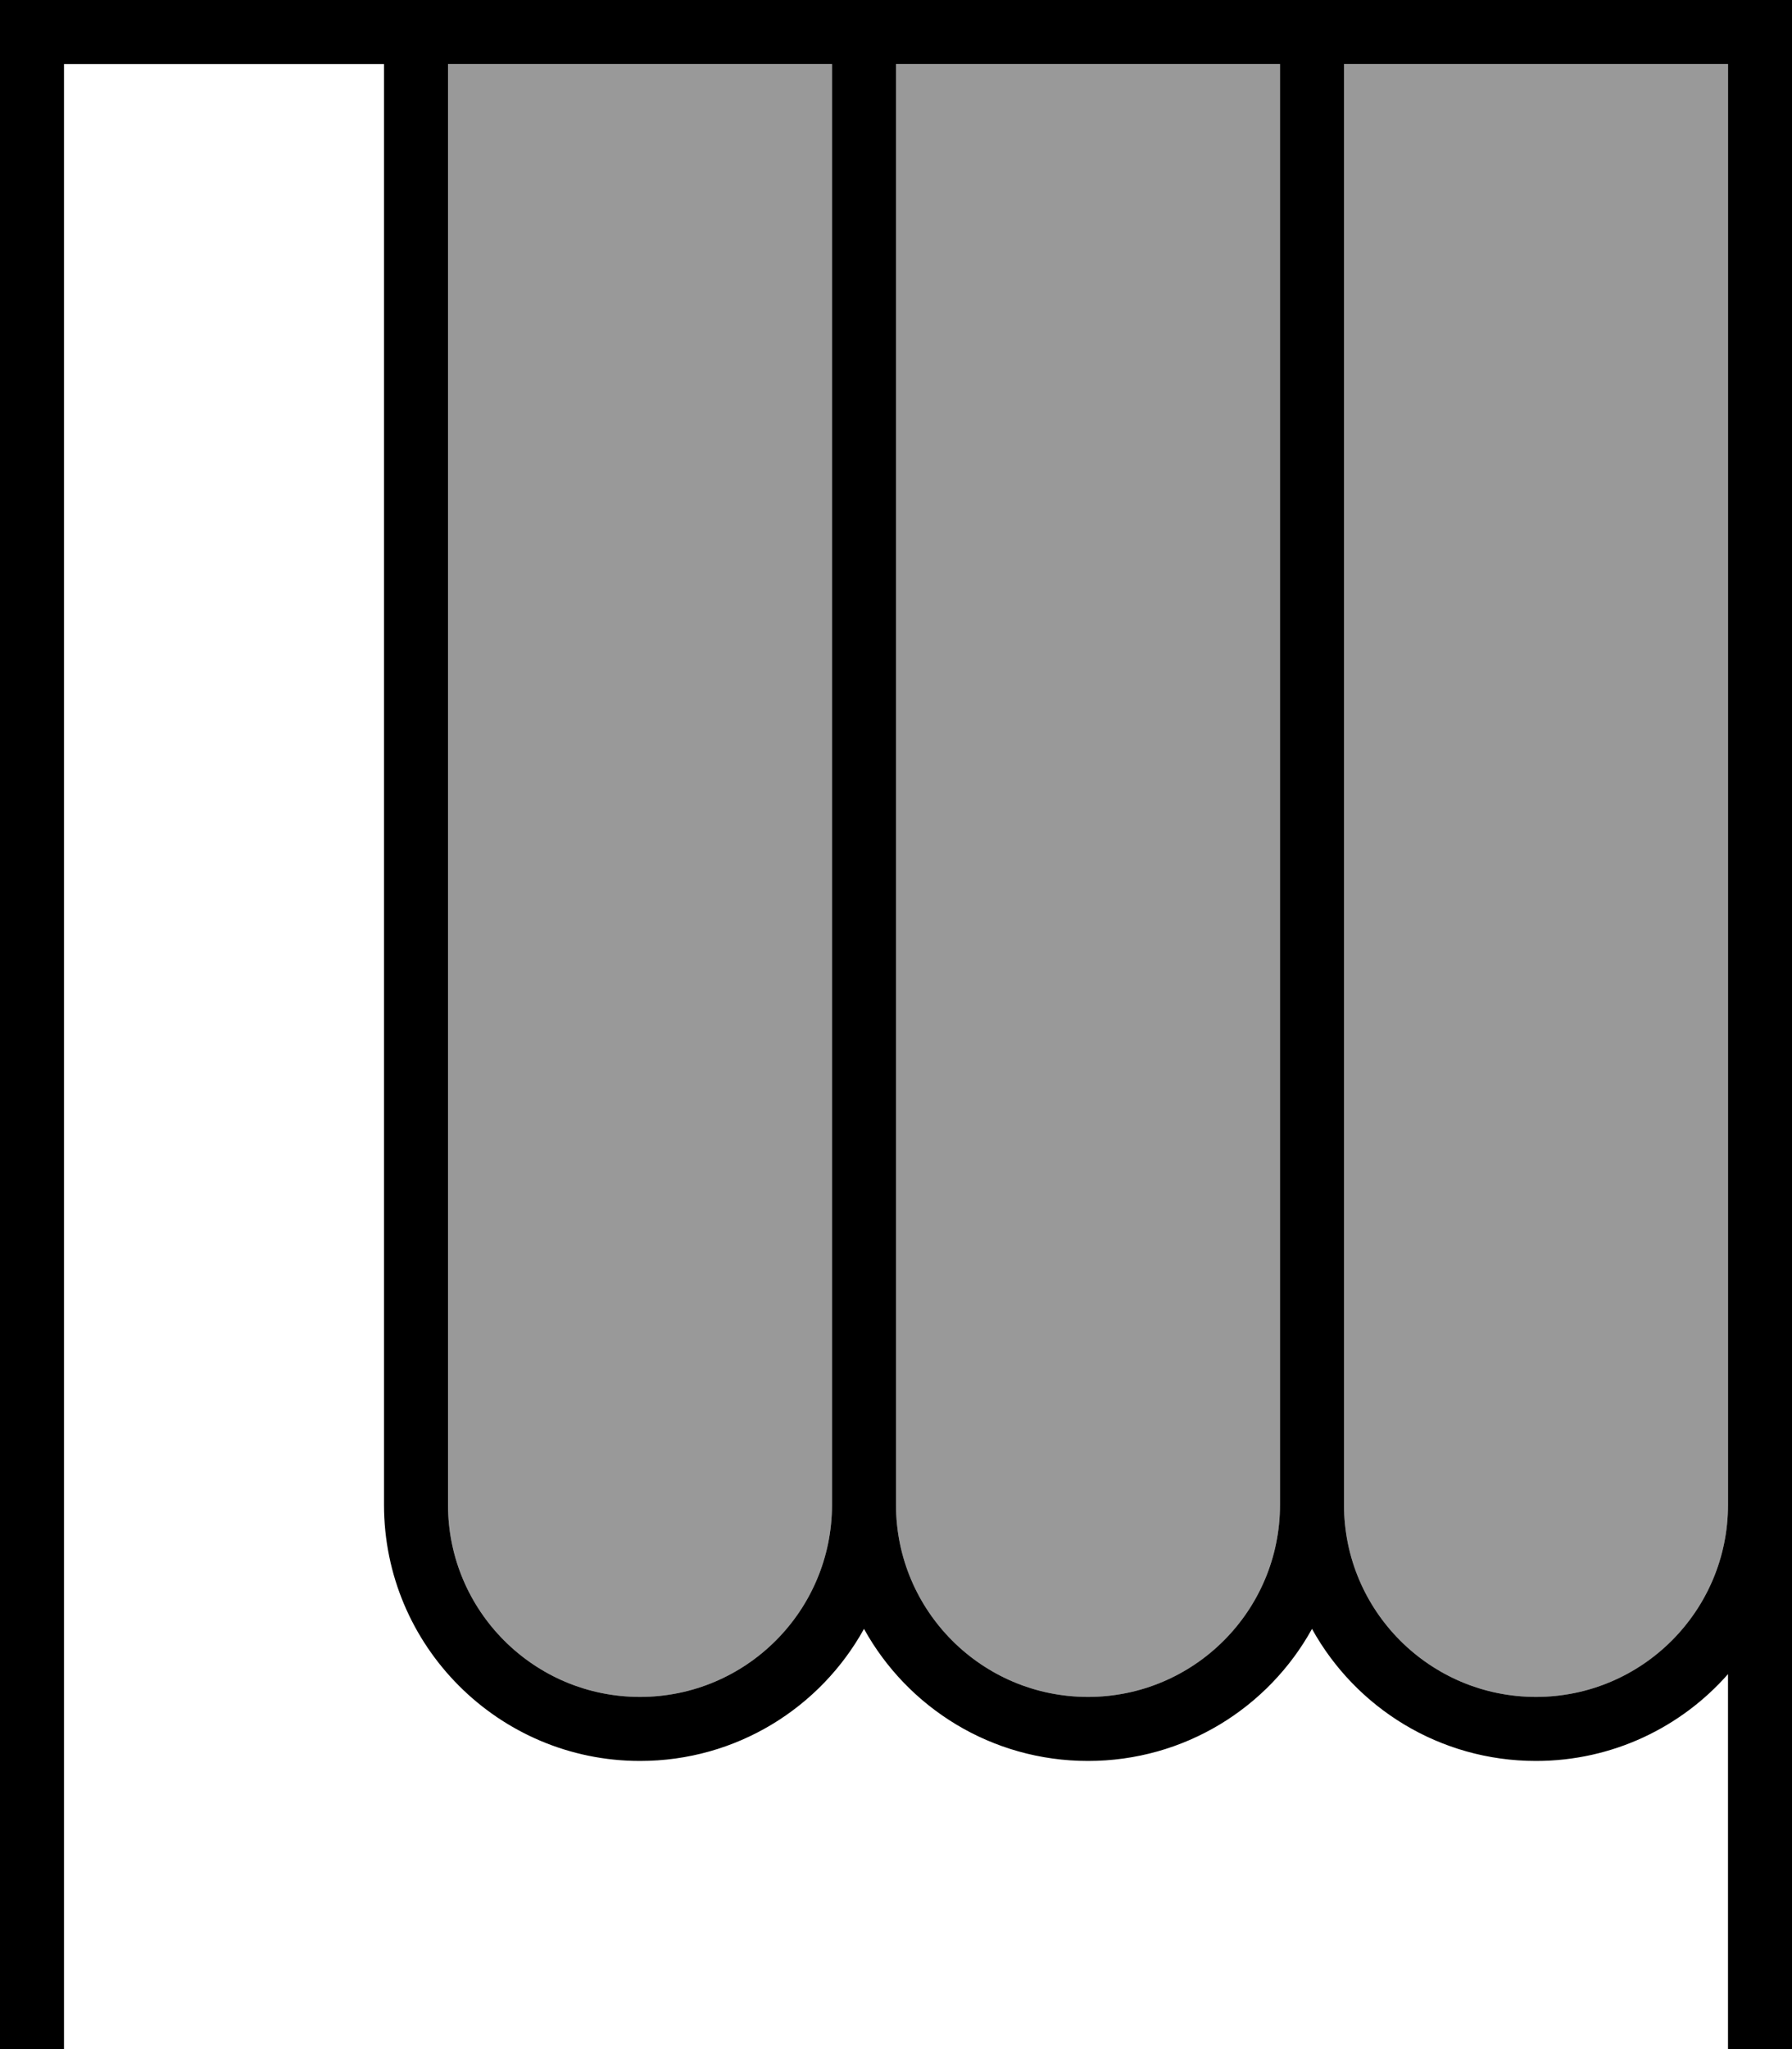 <svg fill="currentColor" xmlns="http://www.w3.org/2000/svg" viewBox="0 0 448 512"><!--! Font Awesome Pro 7.1.0 by @fontawesome - https://fontawesome.com License - https://fontawesome.com/license (Commercial License) Copyright 2025 Fonticons, Inc. --><path opacity=".4" fill="currentColor" d="M112 16l0 360c0 26.5 21.5 48 48 48s48-21.5 48-48l0-360-96 0zm112 0l0 360c0 26.5 21.5 48 48 48s48-21.5 48-48l0-360-96 0zm112 0l0 360c0 26.5 21.5 48 48 48s48-21.5 48-48l0-360-96 0z"/><path fill="currentColor" d="M8 0l-8 0 0 512 16 0 0-496 80 0 0 360c0 35.3 28.7 64 64 64 24.1 0 45.1-13.3 56-33 10.9 19.7 31.9 33 56 33s45.1-13.3 56-33c10.9 19.7 31.9 33 56 33 19.1 0 36.3-8.4 48-21.7l0 93.7 16 0 0-512-440 0zM432 56l0 320c0 26.5-21.5 48-48 48s-48-21.5-48-48l0-360 96 0 0 40zM320 64l0 312c0 26.5-21.5 48-48 48s-48-21.5-48-48l0-360 96 0 0 48zM112 376l0-360 96 0 0 360c0 26.5-21.5 48-48 48s-48-21.5-48-48z"/></svg>